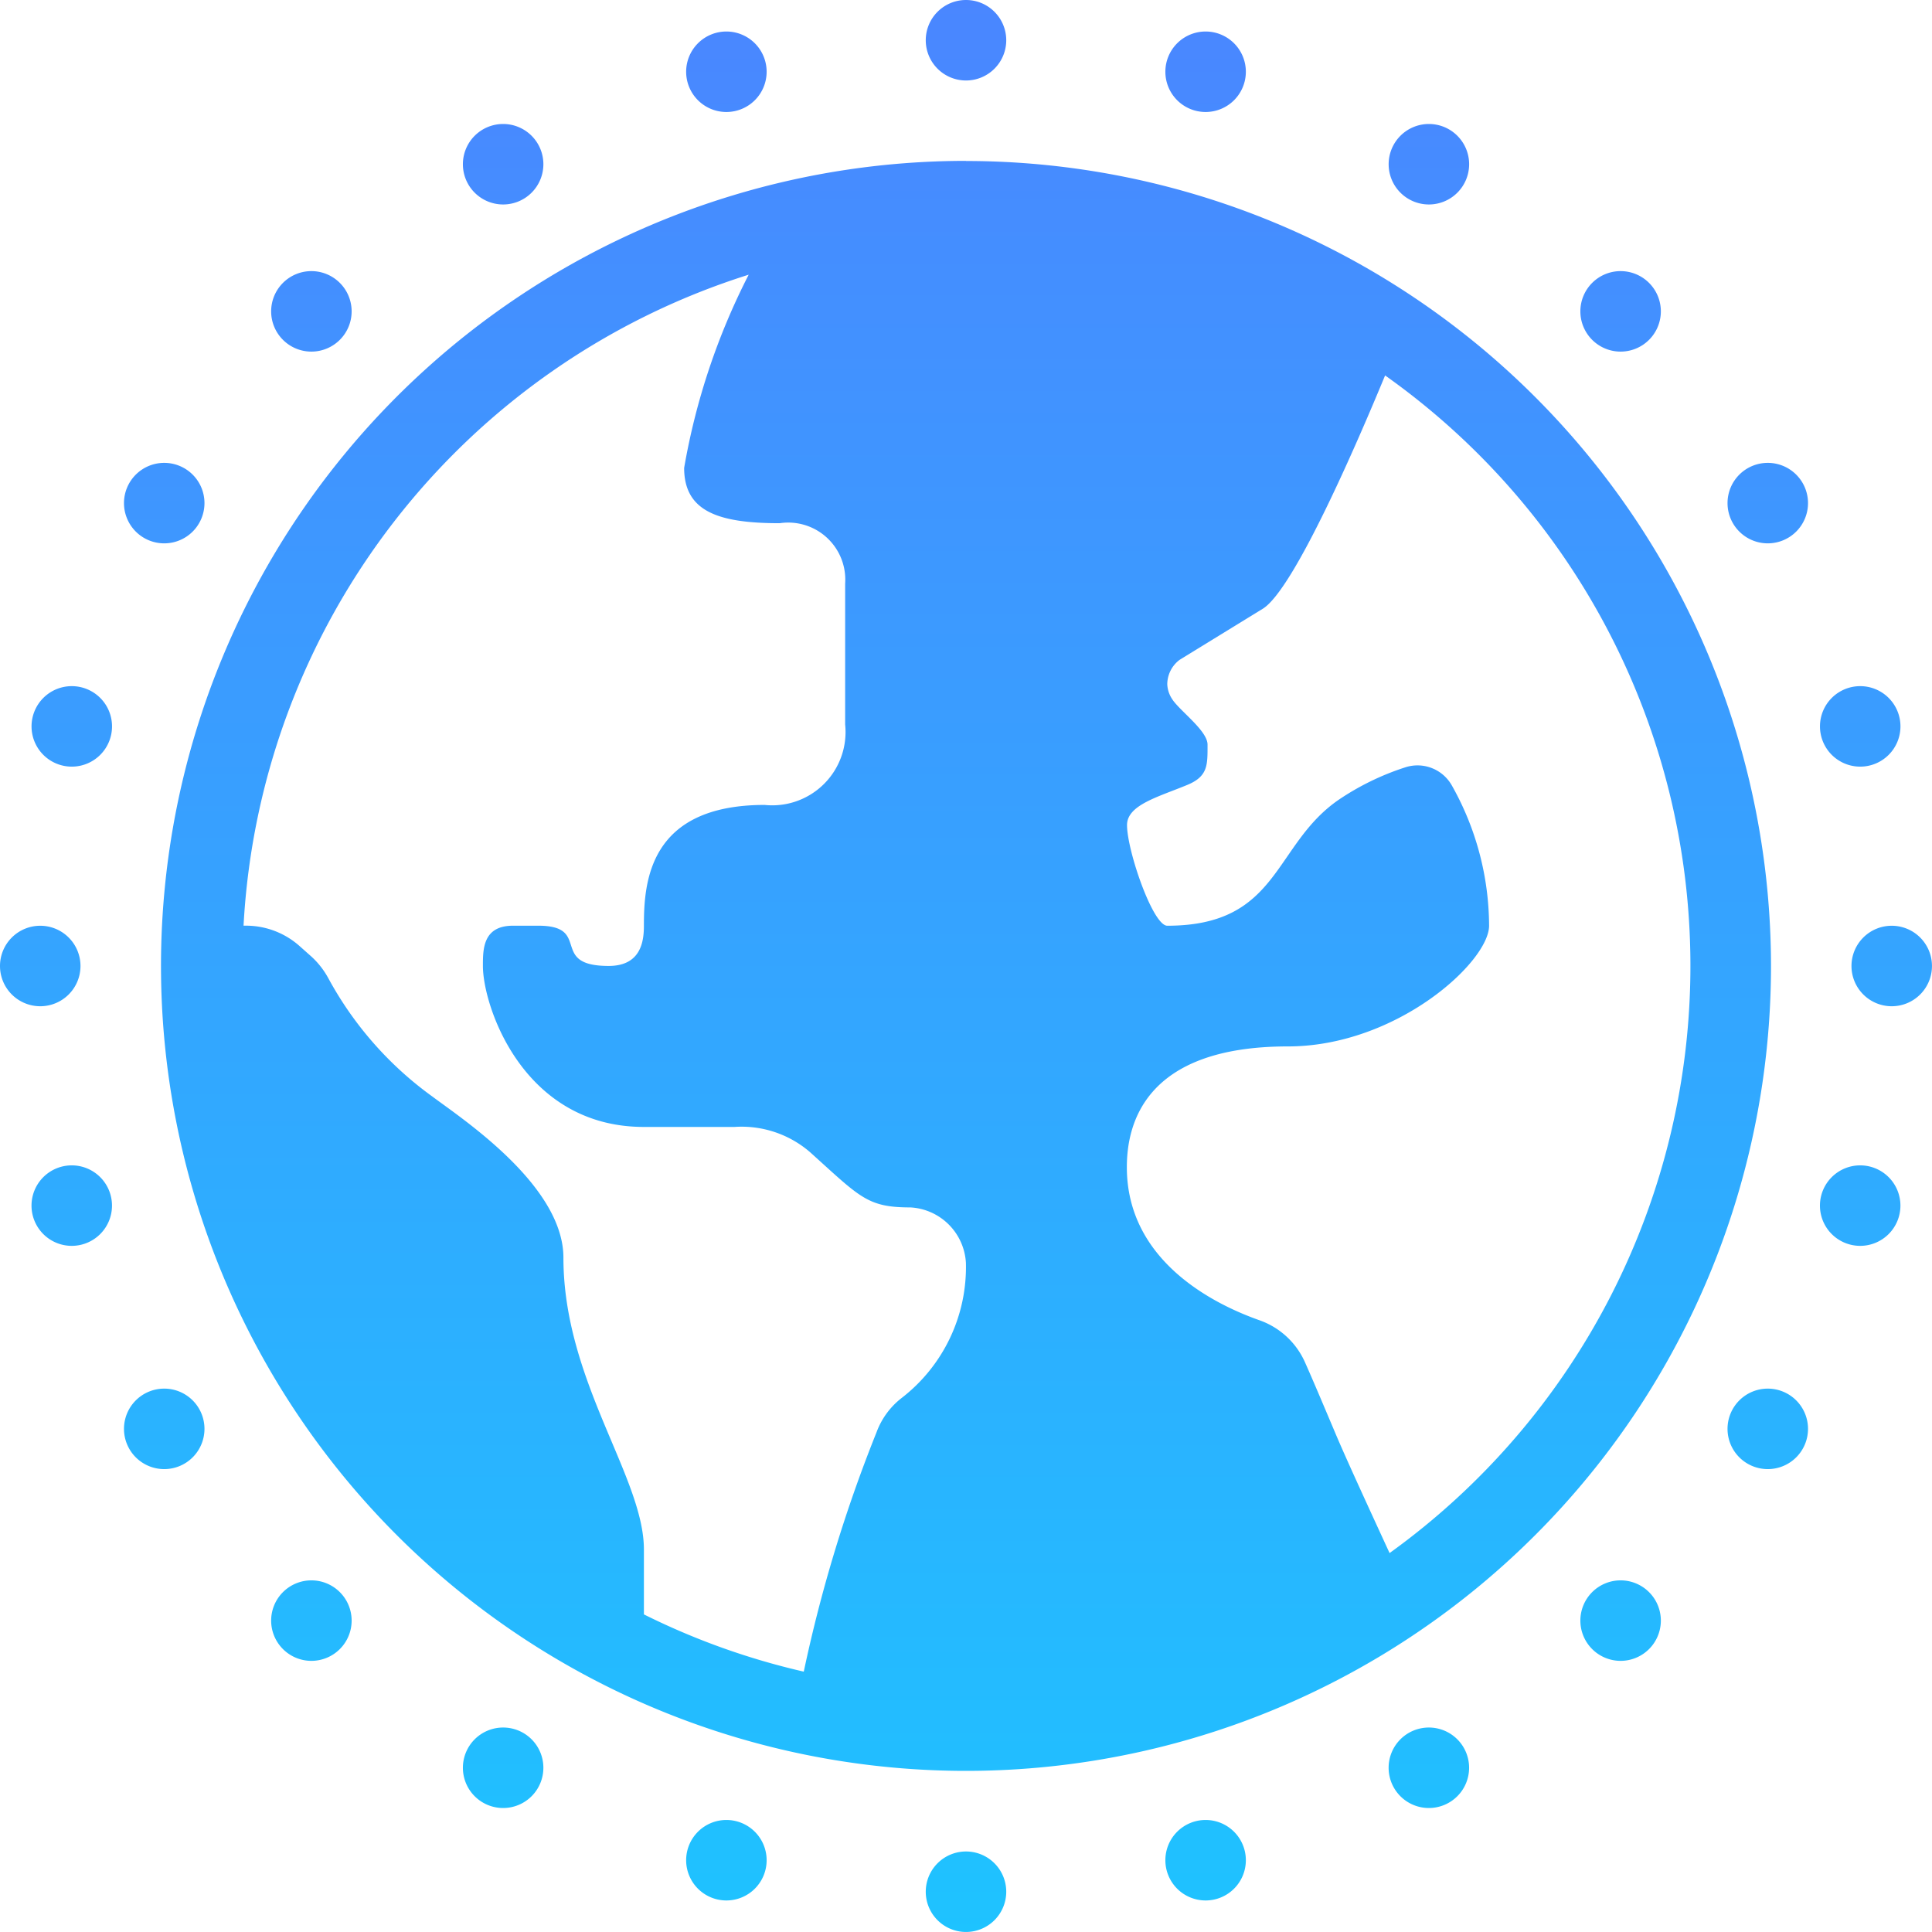 <svg xmlns="http://www.w3.org/2000/svg" xmlns:xlink="http://www.w3.org/1999/xlink" width="50.844" height="50.844" viewBox="0 0 62.844 62.844"><defs><style>.a{fill:url(#a);}</style><linearGradient id="a" x1="0.5" x2="0.5" y2="1" gradientUnits="objectBoundingBox"><stop offset="0" stop-color="#4a86ff"/><stop offset="1" stop-color="#1ec3ff"/></linearGradient></defs><path class="a" d="M32.422,1a1.309,1.309,0,1,0,1.309,1.309A1.309,1.309,0,0,0,32.422,1ZM24.628,2.025a1.309,1.309,0,1,0,1.309,1.309A1.309,1.309,0,0,0,24.628,2.025Zm15.588,0a1.309,1.309,0,1,0,1.309,1.309A1.309,1.309,0,0,0,40.216,2.025ZM17.366,5.033a1.309,1.309,0,1,0,1.309,1.309A1.309,1.309,0,0,0,17.366,5.033Zm30.113,0a1.309,1.309,0,1,0,1.309,1.309A1.309,1.309,0,0,0,47.478,5.033Zm-15.056,1.2A26.185,26.185,0,1,0,58.607,32.422,26.2,26.2,0,0,0,32.422,6.237ZM11.129,9.819a1.309,1.309,0,1,0,1.309,1.309A1.309,1.309,0,0,0,11.129,9.819Zm42.586,0a1.309,1.309,0,1,0,1.309,1.309A1.309,1.309,0,0,0,53.715,9.819Zm-28.361.115a21.991,21.991,0,0,0-2.1,6.285c0,1.414,1.106,1.8,3.109,1.8a1.856,1.856,0,0,1,2.128,1.964v4.582a2.384,2.384,0,0,1-2.618,2.618c-3.771,0-3.928,2.514-3.928,3.928,0,.491-.085,1.309-1.146,1.309-1.964,0-.524-1.309-2.291-1.309h-.818c-.982,0-.982.761-.982,1.309,0,1.309,1.309,5.237,5.237,5.237h2.946a3.406,3.406,0,0,1,2.455.818c1.637,1.473,1.859,1.8,3.273,1.8a1.913,1.913,0,0,1,1.8,1.8,5.379,5.379,0,0,1-2.1,4.406,2.51,2.51,0,0,0-.811,1.118,47.129,47.129,0,0,0-2.363,7.776,23.37,23.37,0,0,1-5.2-1.862v-2.11c0-2.357-2.618-5.486-2.618-9.492,0-2.357-3.312-4.53-4.255-5.237a11.5,11.5,0,0,1-3.386-3.843,2.7,2.7,0,0,0-.557-.716l-.386-.343a2.622,2.622,0,0,0-1.739-.662H8.922A23.532,23.532,0,0,1,25.354,9.935Zm20.7,3.278A23.534,23.534,0,0,1,46.2,51.518c-.589-1.28-1.417-3.074-1.764-3.9-.44-1.041-.749-1.771-.985-2.3a2.545,2.545,0,0,0-1.478-1.371c-1.481-.521-4.319-1.928-4.319-4.981,0-1.3.491-3.928,5.237-3.928,3.535,0,6.546-2.749,6.546-3.928A9.346,9.346,0,0,0,48.22,26.54a1.282,1.282,0,0,0-1.516-.578,8.542,8.542,0,0,0-2.168,1.059c-2.129,1.473-1.914,4.091-5.567,4.091-.471,0-1.309-2.448-1.309-3.273,0-.655,1.008-.913,1.964-1.309.676-.28.655-.655.655-1.309,0-.453-.9-1.095-1.146-1.473a.94.94,0,0,1-.164-.491,1,1,0,0,1,.4-.793L42.078,20.8C43.1,20.163,45.175,15.34,46.054,13.213ZM6.342,16.056a1.309,1.309,0,1,0,1.309,1.309A1.309,1.309,0,0,0,6.342,16.056Zm52.16,0a1.309,1.309,0,1,0,1.309,1.309A1.309,1.309,0,0,0,58.5,16.056ZM3.335,23.319a1.309,1.309,0,1,0,1.309,1.309A1.309,1.309,0,0,0,3.335,23.319Zm58.174,0a1.309,1.309,0,1,0,1.309,1.309A1.309,1.309,0,0,0,61.509,23.319Zm-59.2,7.794a1.309,1.309,0,1,0,1.309,1.309A1.309,1.309,0,0,0,2.309,31.113Zm60.225,0a1.309,1.309,0,1,0,1.309,1.309A1.309,1.309,0,0,0,62.535,31.113Zm-59.2,7.794a1.309,1.309,0,1,0,1.309,1.309A1.309,1.309,0,0,0,3.335,38.907Zm58.174,0a1.309,1.309,0,1,0,1.309,1.309A1.309,1.309,0,0,0,61.509,38.907ZM6.342,46.169a1.309,1.309,0,1,0,1.309,1.309A1.309,1.309,0,0,0,6.342,46.169Zm52.16,0a1.309,1.309,0,1,0,1.309,1.309A1.309,1.309,0,0,0,58.5,46.169ZM11.129,52.406a1.309,1.309,0,1,0,1.309,1.309A1.309,1.309,0,0,0,11.129,52.406Zm42.586,0a1.309,1.309,0,1,0,1.309,1.309A1.309,1.309,0,0,0,53.715,52.406ZM17.366,57.193A1.309,1.309,0,1,0,18.675,58.5,1.309,1.309,0,0,0,17.366,57.193Zm30.113,0A1.309,1.309,0,1,0,48.787,58.5,1.309,1.309,0,0,0,47.478,57.193ZM24.628,60.2a1.309,1.309,0,1,0,1.309,1.309A1.309,1.309,0,0,0,24.628,60.2Zm15.588,0a1.309,1.309,0,1,0,1.309,1.309A1.309,1.309,0,0,0,40.216,60.2Zm-7.794,1.025a1.309,1.309,0,1,0,1.309,1.309A1.309,1.309,0,0,0,32.422,61.225Z" transform="translate(-1 -1)"/></svg>